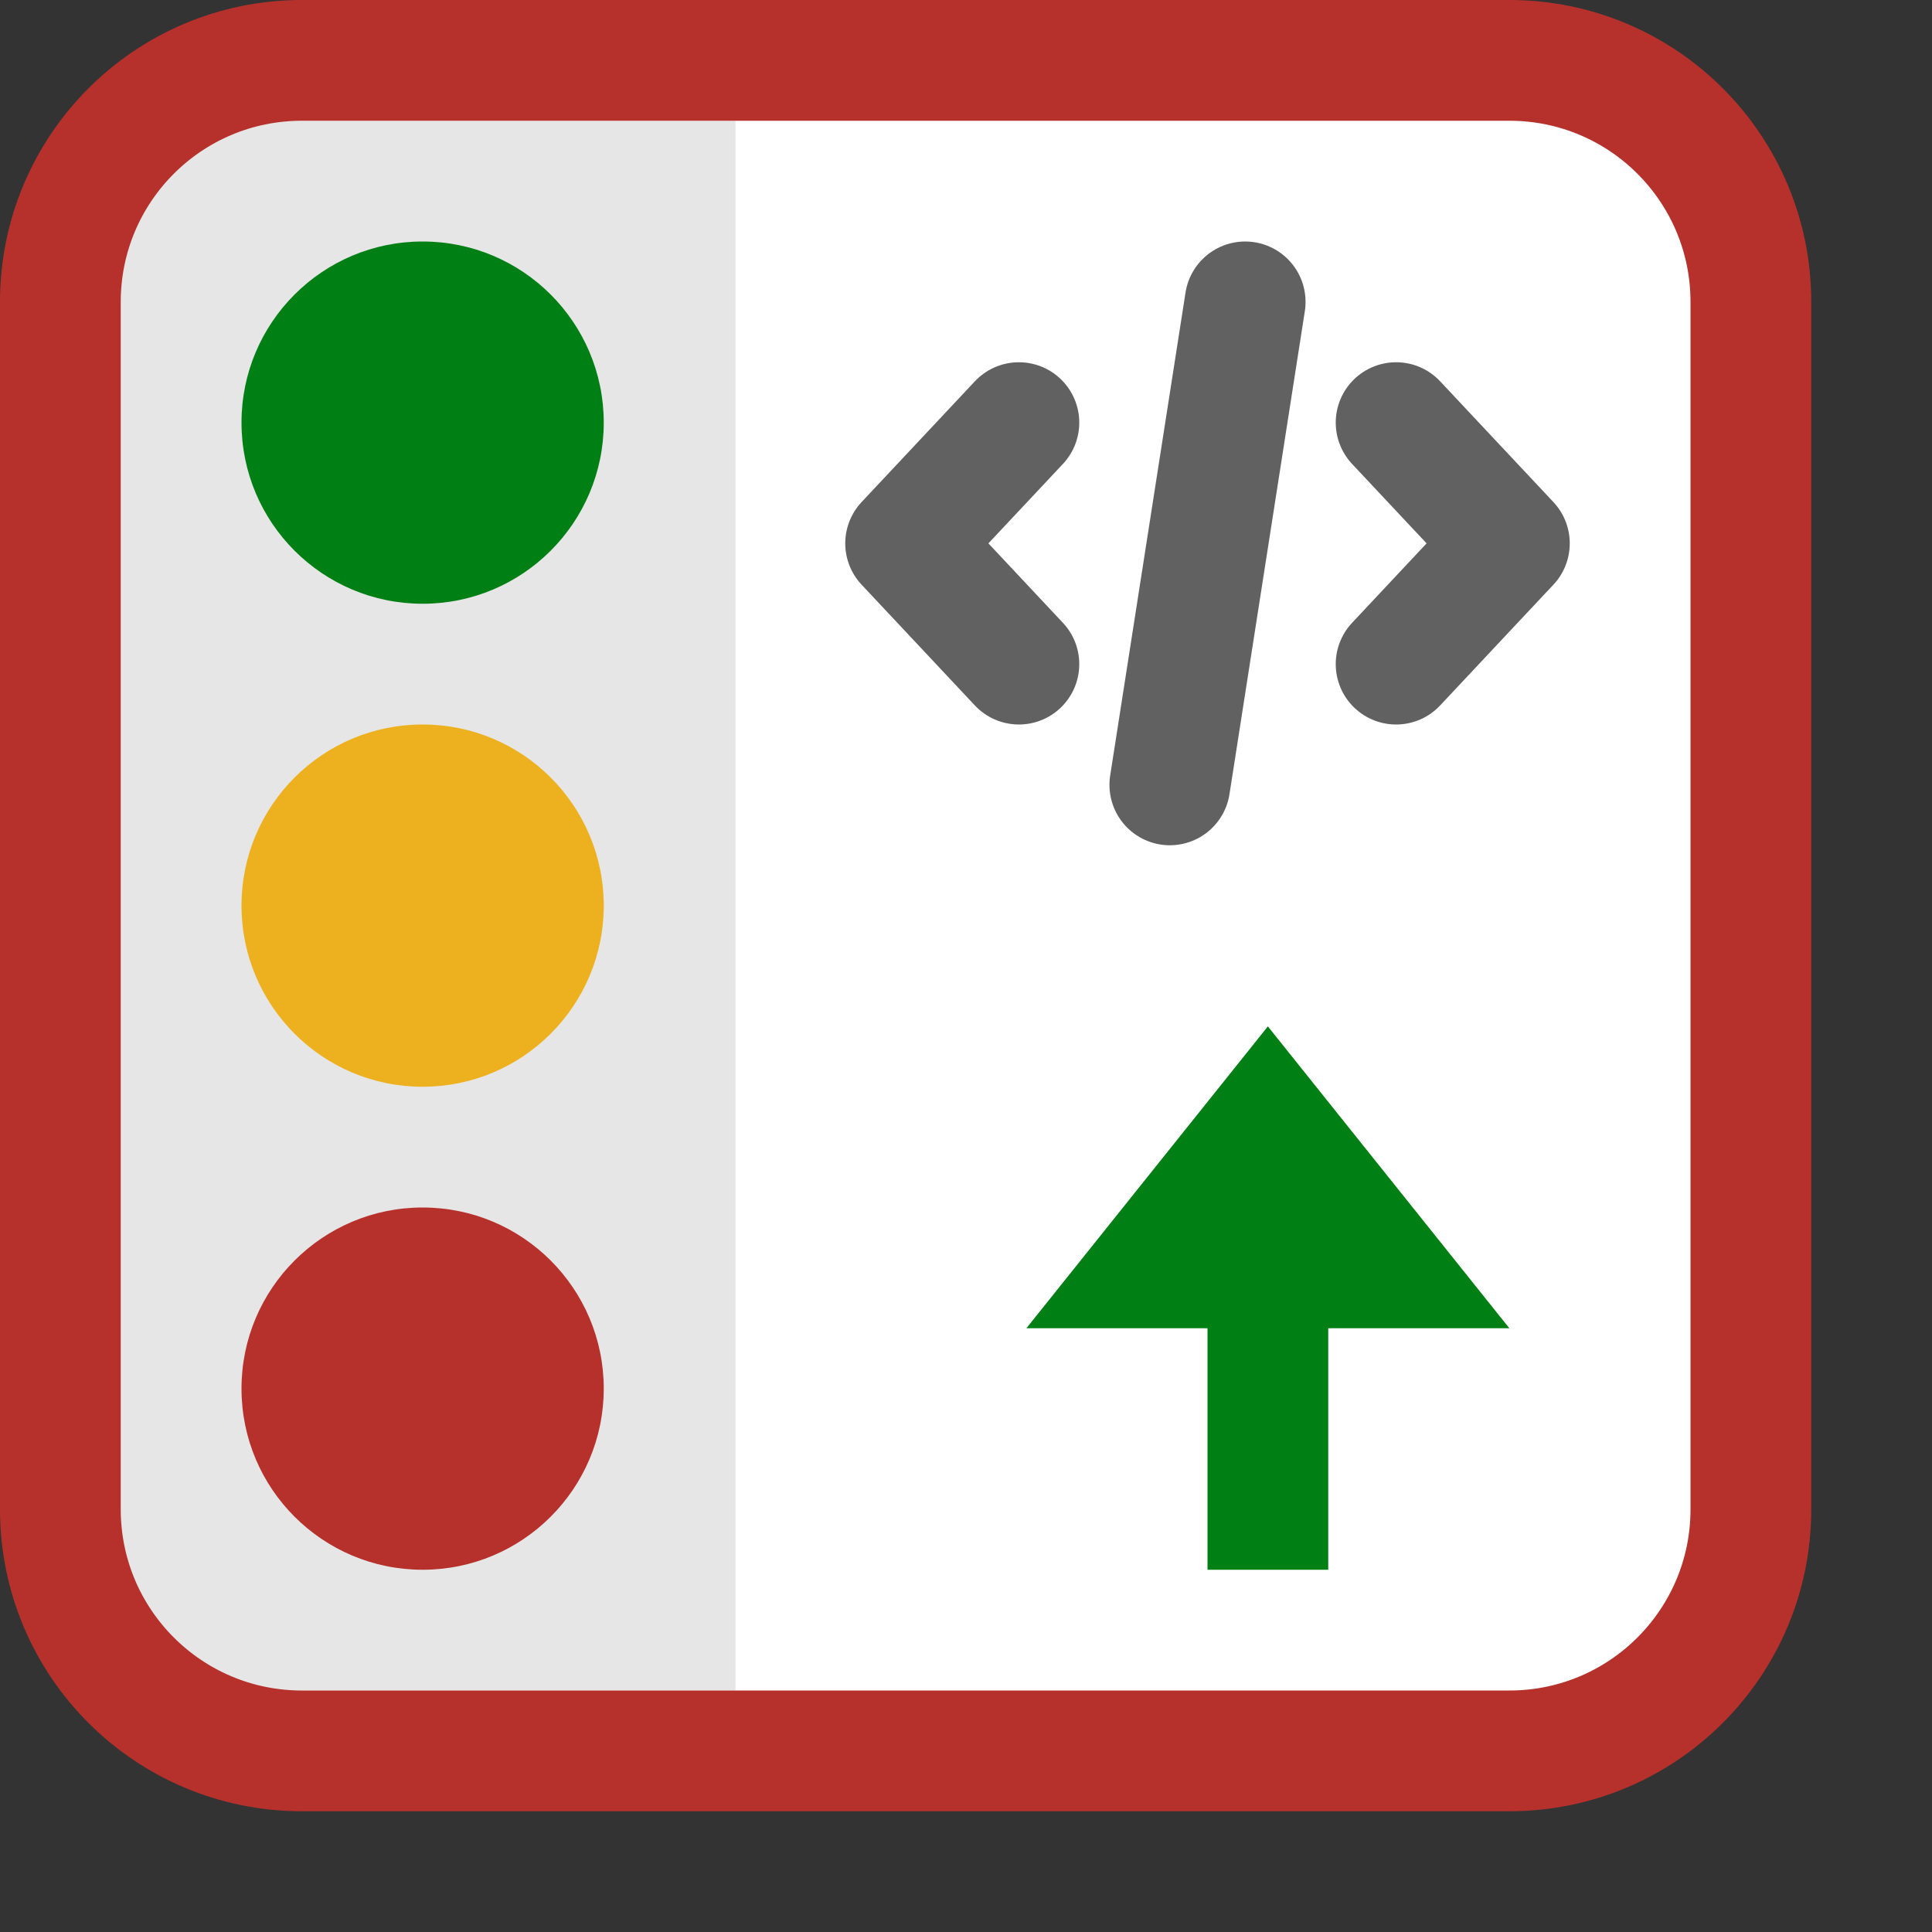 <svg width="16" height="16" viewBox="0 0 16 16" fill="none" xmlns="http://www.w3.org/2000/svg">
<rect x="0" y="0" width="16" height="16" fill="#333333" stroke="none"/>
<path d="M0.5 12.5V2.5C0.5 1.395 1.395 0.5 2.5 0.5H12.5C13.605 0.5 14.5 1.395 14.5 2.5V12.5C14.5 13.605 13.605 14.5 12.5 14.5H2.5C1.395 14.5 0.5 13.605 0.5 12.5Z" fill="white"/>
<path d="M1 13V2C1 1.448 1.448 1 2 1H6.091V14H2C1.448 14 1 13.552 1 13Z" fill="#E6E6E6"/>
<circle cx="3.5" cy="3.5" r="1.5" fill="#008014"/>
<circle cx="3.5" cy="7.5" r="1.5" fill="#EDB120"/>
<circle cx="3.5" cy="11.5" r="1.5" fill="#B7312C"/>
<path d="M0.5 12.5V2.5C0.5 1.395 1.395 0.5 2.5 0.5H12.5C13.605 0.5 14.5 1.395 14.5 2.5V12.5C14.5 13.605 13.605 14.5 12.5 14.5H2.5C1.395 14.5 0.5 13.605 0.5 12.5Z" stroke="#B7312C" stroke-linecap="round"/>
<path d="M8.438 3.5L7.5 4.5L8.438 5.5M11.562 3.5L12.5 4.5L11.562 5.5M10.312 2.5L9.688 6.5" stroke="#616162" stroke-linecap="round" stroke-linejoin="round"/>
<path d="M11 13L10 13L10 11L8.5 11L10.5 8.5L12.5 11L11 11L11 13Z" fill="#008014"/>

</svg>
